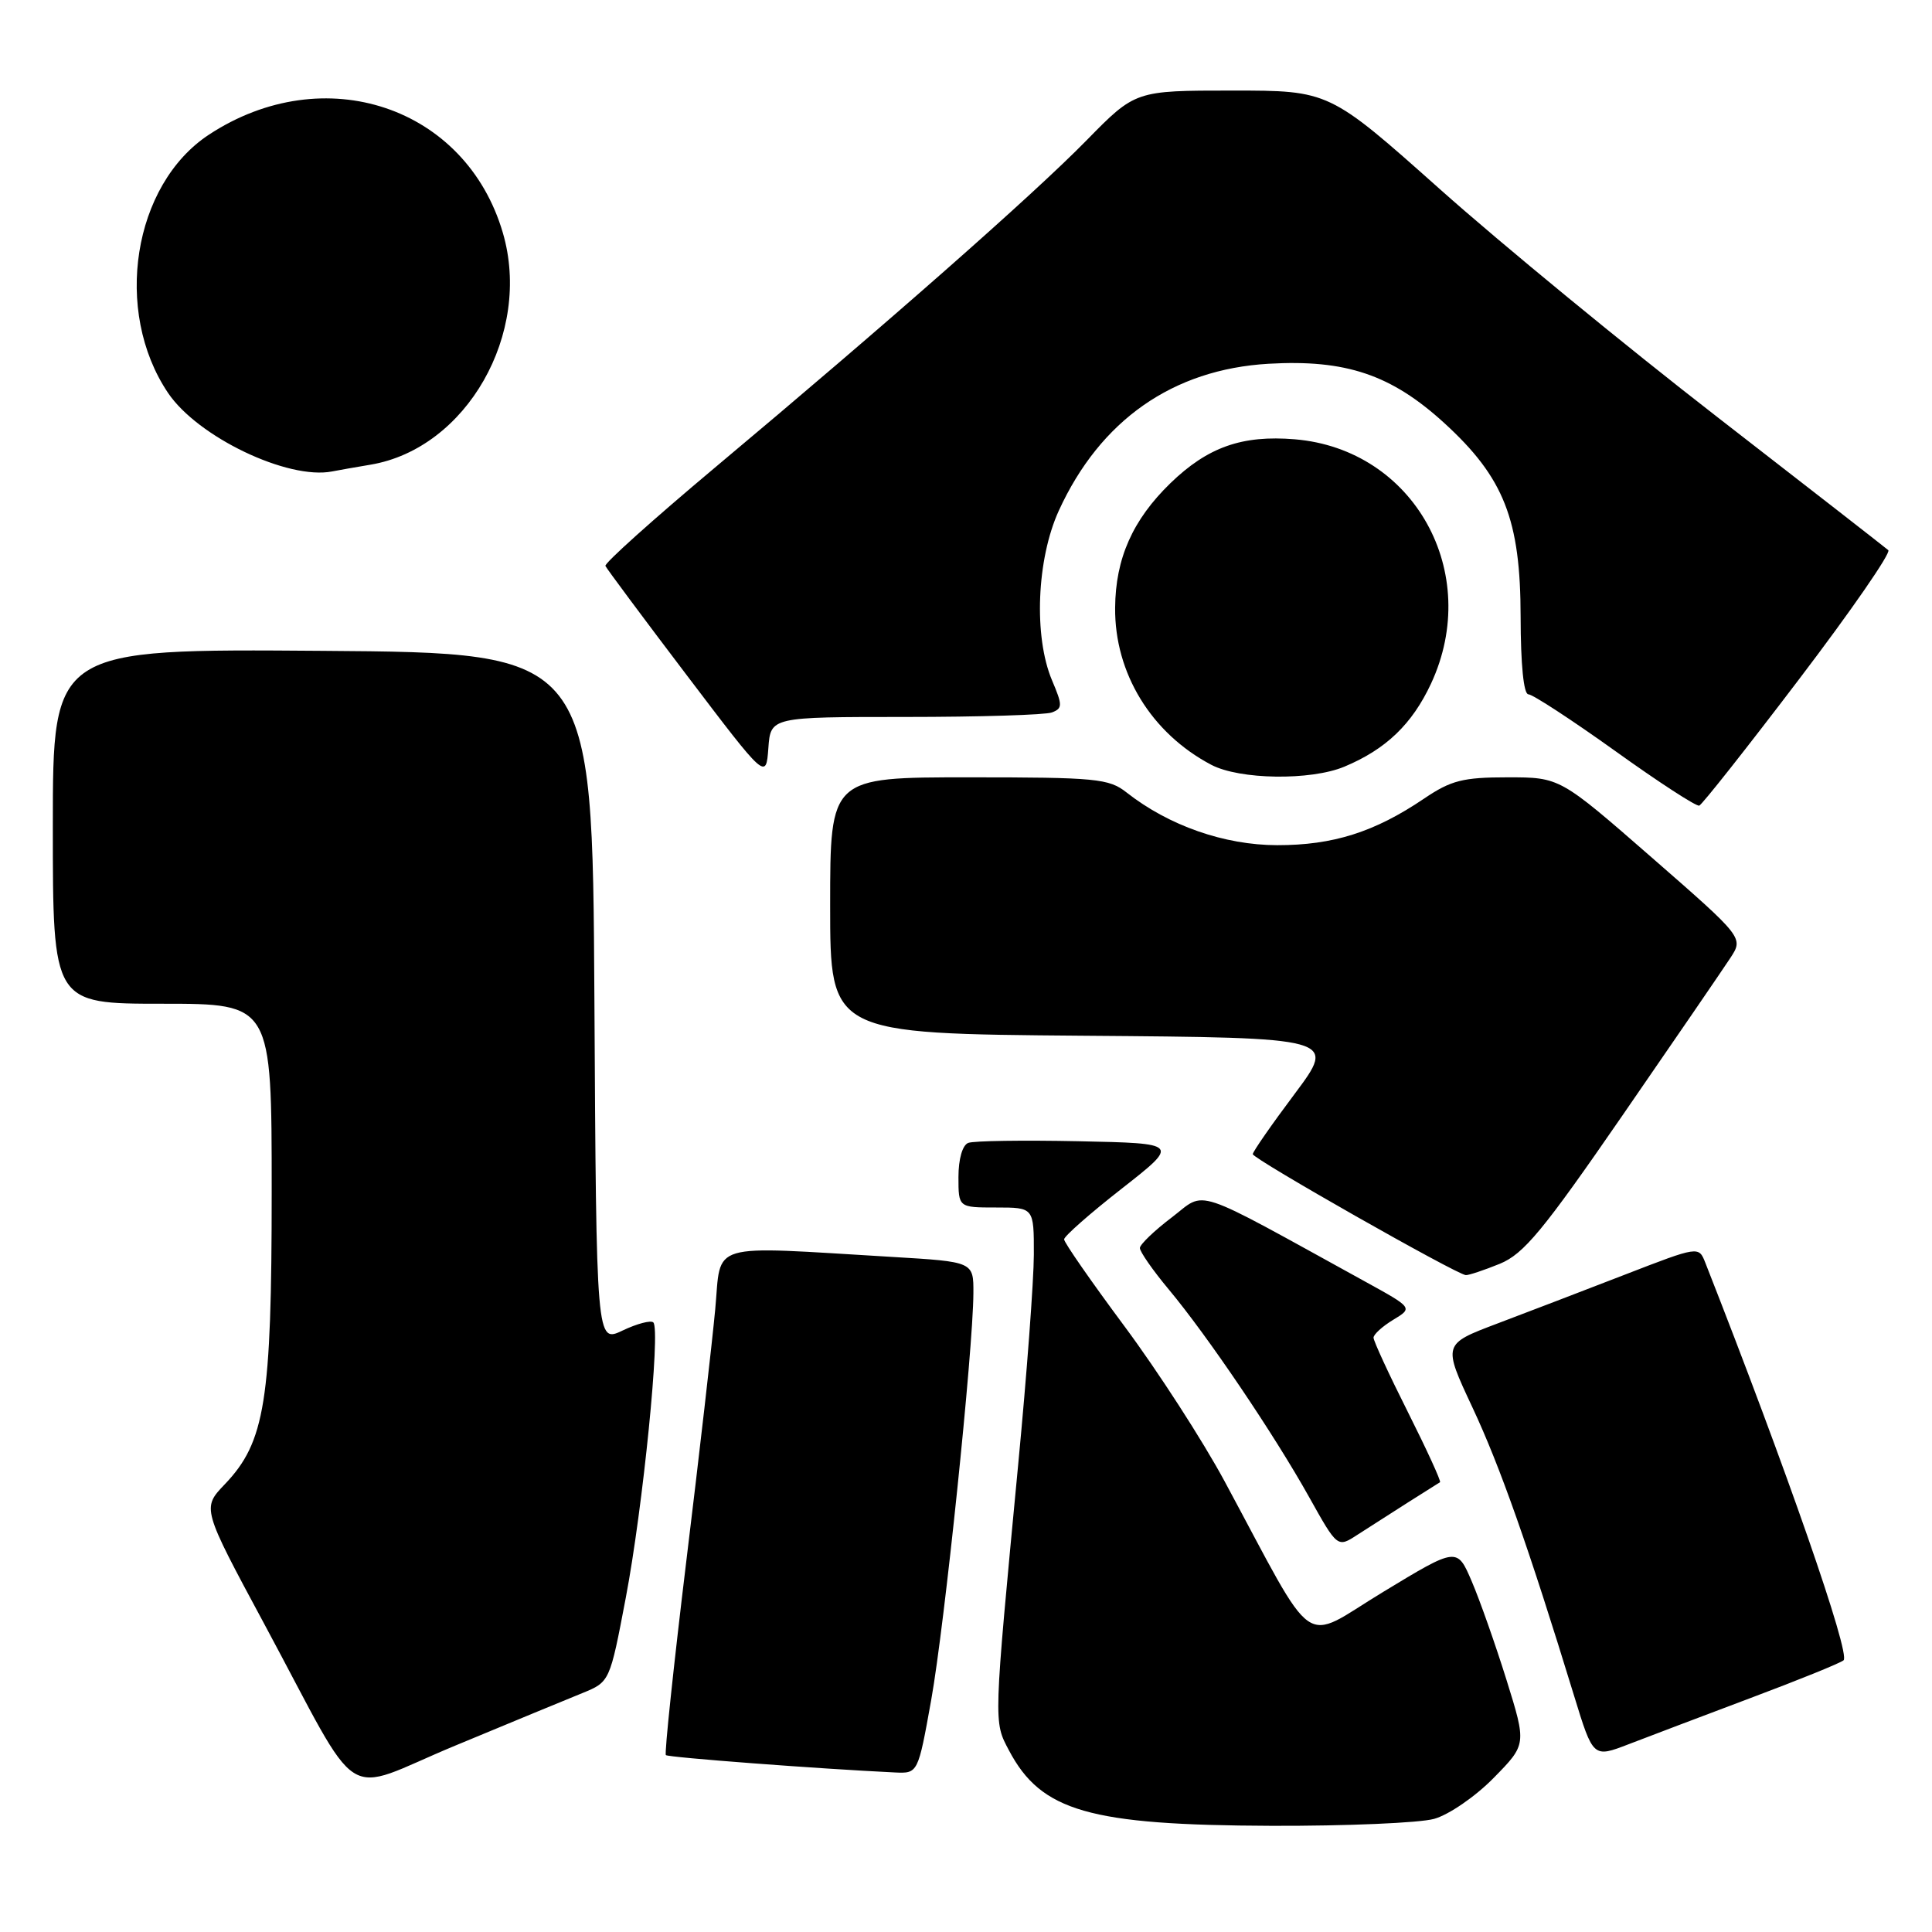 <?xml version="1.0" encoding="UTF-8" standalone="no"?>
<!DOCTYPE svg PUBLIC "-//W3C//DTD SVG 1.1//EN" "http://www.w3.org/Graphics/SVG/1.1/DTD/svg11.dtd" >
<svg xmlns="http://www.w3.org/2000/svg" xmlns:xlink="http://www.w3.org/1999/xlink" version="1.1" viewBox="0 0 256 256">
 <g >
 <path fill="currentColor"
d=" M 190.03 241.01 C 191.99 240.46 195.50 238.05 197.92 235.58 C 202.28 231.14 202.28 231.14 199.62 222.60 C 198.15 217.90 196.08 212.02 195.01 209.53 C 193.07 205.00 193.07 205.00 183.29 210.93 C 172.22 217.63 174.71 219.37 162.25 196.25 C 159.36 190.89 153.40 181.66 149.00 175.74 C 144.60 169.82 141.00 164.64 141.00 164.22 C 141.00 163.81 144.44 160.78 148.65 157.49 C 156.29 151.50 156.29 151.50 142.95 151.22 C 135.61 151.07 129.02 151.16 128.30 151.44 C 127.53 151.73 127.00 153.58 127.00 155.97 C 127.00 160.00 127.00 160.00 132.00 160.00 C 137.00 160.00 137.00 160.00 136.99 166.25 C 136.98 169.69 136.05 182.18 134.92 194.00 C 131.63 228.64 131.65 228.07 133.69 231.93 C 137.96 240.02 144.32 241.84 168.50 241.93 C 178.40 241.96 188.09 241.55 190.03 241.01 Z  M 77.15 224.35 C 80.80 222.86 80.80 222.86 82.92 211.71 C 85.19 199.78 87.55 176.22 86.57 175.23 C 86.24 174.91 84.41 175.39 82.50 176.30 C 79.02 177.96 79.02 177.96 78.76 132.23 C 78.50 86.50 78.50 86.50 42.75 86.24 C 7.00 85.97 7.00 85.97 7.00 109.49 C 7.00 133.00 7.00 133.00 21.50 133.00 C 36.00 133.00 36.00 133.00 36.00 157.82 C 36.00 185.66 35.13 191.08 29.79 196.67 C 26.76 199.84 26.76 199.84 35.01 215.17 C 48.29 239.86 44.91 237.70 60.28 231.32 C 67.55 228.30 75.14 225.16 77.15 224.35 Z  M 123.39 225.25 C 125.16 215.36 128.94 178.95 128.98 171.35 C 129.00 167.19 129.00 167.19 118.25 166.55 C 93.46 165.08 95.61 164.45 94.77 173.50 C 94.36 177.90 92.64 192.91 90.94 206.85 C 89.25 220.79 88.03 232.36 88.23 232.56 C 88.54 232.87 108.53 234.38 118.57 234.86 C 121.64 235.00 121.64 235.00 123.39 225.25 Z  M 232.00 224.98 C 238.32 222.61 243.85 220.37 244.28 220.00 C 245.24 219.18 236.74 194.73 225.96 167.31 C 225.09 165.11 225.09 165.11 215.30 168.90 C 209.91 170.99 202.28 173.91 198.34 175.40 C 191.18 178.11 191.18 178.11 195.10 186.48 C 198.77 194.30 202.55 205.04 208.58 224.72 C 211.10 232.93 211.10 232.93 215.80 231.12 C 218.39 230.12 225.68 227.36 232.00 224.98 Z  M 186.50 199.12 C 188.70 197.73 190.64 196.50 190.81 196.40 C 190.98 196.29 189.07 192.12 186.56 187.12 C 184.05 182.13 182.00 177.69 182.00 177.25 C 182.00 176.82 183.17 175.75 184.61 174.88 C 187.22 173.30 187.22 173.30 180.86 169.80 C 157.53 156.96 159.93 157.76 155.27 161.31 C 152.96 163.06 151.06 164.89 151.04 165.36 C 151.02 165.83 152.74 168.31 154.87 170.86 C 160.01 177.02 168.80 190.02 173.46 198.36 C 177.22 205.09 177.22 205.09 179.86 203.37 C 181.31 202.43 184.30 200.52 186.50 199.12 Z  M 198.73 167.46 C 201.91 166.15 204.44 163.10 215.00 147.78 C 221.88 137.81 228.30 128.43 229.27 126.95 C 231.04 124.25 231.04 124.25 218.86 113.62 C 206.69 103.00 206.69 103.00 199.77 103.00 C 193.84 103.00 192.27 103.40 188.68 105.83 C 182.13 110.26 176.63 112.00 169.23 111.99 C 162.23 111.98 154.87 109.40 149.28 105.01 C 146.94 103.16 145.24 103.00 128.37 103.00 C 110.00 103.00 110.00 103.00 110.00 119.99 C 110.00 136.97 110.00 136.97 143.56 137.24 C 177.11 137.50 177.11 137.50 171.56 144.93 C 168.50 149.01 166.00 152.61 166.00 152.93 C 166.00 153.55 193.02 168.89 194.23 168.96 C 194.63 168.98 196.66 168.30 198.73 167.46 Z  M 238.38 90.01 C 245.28 80.94 250.60 73.24 250.21 72.90 C 249.82 72.56 239.60 64.60 227.50 55.22 C 215.40 45.84 198.89 32.28 190.81 25.08 C 176.13 12.00 176.13 12.00 163.29 12.00 C 150.44 12.00 150.44 12.00 143.97 18.60 C 136.85 25.86 117.53 42.87 94.72 61.97 C 86.60 68.78 80.07 74.63 80.22 74.99 C 80.38 75.34 85.22 81.86 91.00 89.47 C 101.50 103.31 101.50 103.31 101.81 99.15 C 102.11 95.00 102.11 95.00 119.98 95.00 C 129.80 95.00 138.54 94.73 139.39 94.40 C 140.80 93.86 140.80 93.45 139.40 90.15 C 136.95 84.35 137.36 74.09 140.30 67.66 C 145.79 55.67 155.41 48.94 168.09 48.20 C 178.33 47.61 184.35 49.64 191.38 56.06 C 199.29 63.29 201.48 68.86 201.49 81.75 C 201.50 88.03 201.89 92.00 202.52 92.00 C 203.08 92.00 208.25 95.38 214.01 99.50 C 219.76 103.63 224.78 106.89 225.16 106.75 C 225.54 106.61 231.49 99.08 238.38 90.01 Z  M 178.13 101.59 C 183.64 99.29 187.11 95.96 189.62 90.58 C 196.46 75.87 187.35 59.52 171.57 58.21 C 164.57 57.63 160.03 59.24 155.08 64.03 C 150.08 68.89 147.81 74.00 147.76 80.53 C 147.68 89.20 152.56 97.16 160.50 101.34 C 164.26 103.32 173.67 103.45 178.13 101.59 Z  M 49.11 61.57 C 61.82 59.43 70.53 44.17 66.63 30.85 C 61.73 14.10 42.95 7.82 27.69 17.84 C 17.62 24.46 14.96 41.22 22.27 52.07 C 26.20 57.90 38.13 63.61 44.00 62.47 C 44.83 62.31 47.12 61.90 49.11 61.57 Z "/>
</g>
</svg>